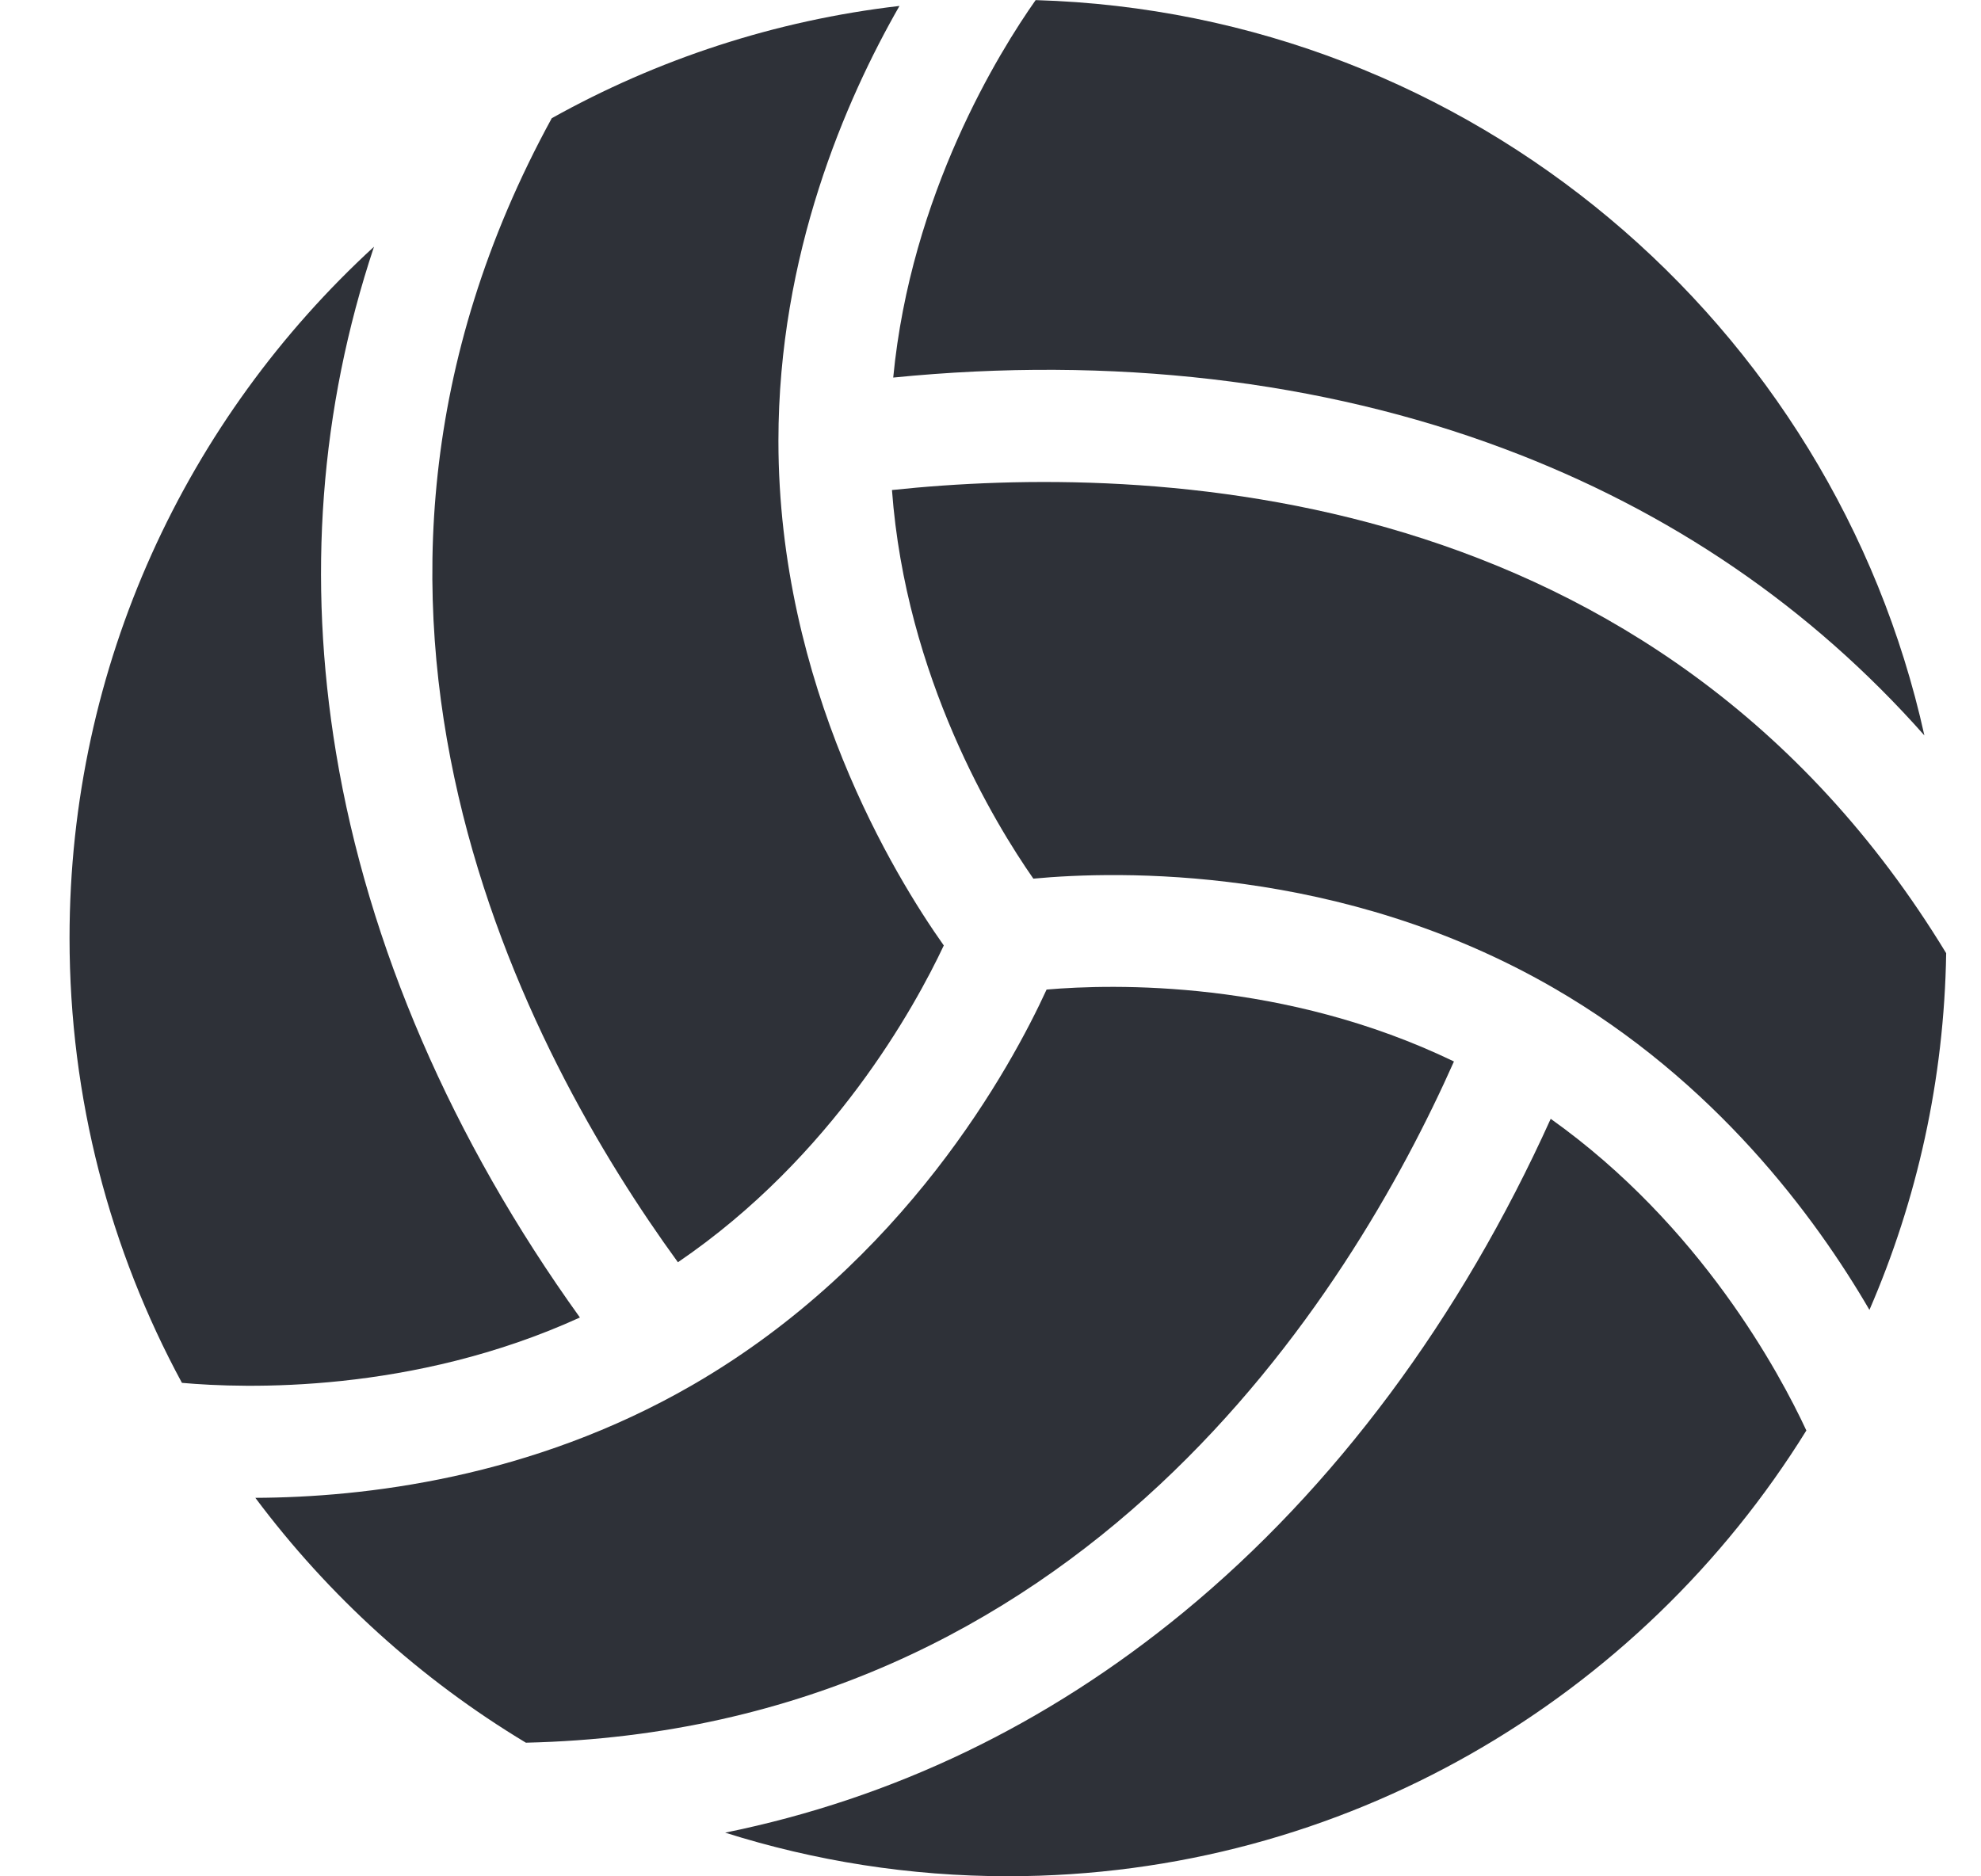 <svg width="19" height="18" viewBox="0 0 19 18" fill="none" xmlns="http://www.w3.org/2000/svg">
<g clip-path="url(#clip0_8537_11367)">
<path d="M7.466 4.229C7.466 2.44 8.111 0.957 8.627 0.057C7.428 0.196 6.301 0.571 5.292 1.134C2.73 5.818 5.064 10.132 6.502 12.109C7.987 11.098 8.777 9.654 9.052 9.07C8.582 8.406 7.466 6.583 7.466 4.229Z" fill="#2E3138"/>
<path d="M9.933 0.001C9.586 0.493 8.736 1.861 8.567 3.622C10.659 3.413 12.673 3.646 14.427 4.305C16.019 4.902 17.367 5.824 18.457 7.055C17.584 3.106 14.111 0.123 9.933 0.001Z" fill="#2E3138"/>
<path d="M8.555 4.701C8.688 6.501 9.543 7.901 9.911 8.429C10.721 8.353 12.858 8.298 14.898 9.476C16.447 10.37 17.408 11.669 17.93 12.566C18.386 11.514 18.647 10.358 18.666 9.144C15.891 4.58 10.987 4.444 8.555 4.701Z" fill="#2E3138"/>
<path d="M10.038 9.493C9.699 10.232 8.678 12.111 6.639 13.288C5.091 14.182 3.487 14.365 2.449 14.369C3.152 15.31 4.034 16.11 5.044 16.718C10.383 16.595 12.952 12.416 13.945 10.183C12.319 9.398 10.679 9.438 10.038 9.493Z" fill="#2E3138"/>
<path d="M14.873 10.733C14.008 12.649 12.799 14.276 11.352 15.466C10.039 16.546 8.566 17.253 6.955 17.581C7.812 17.852 8.723 17.999 9.667 17.999C12.899 17.999 15.737 16.287 17.325 13.723C17.07 13.175 16.312 11.757 14.873 10.733Z" fill="#2E3138"/>
<path d="M3.223 7.222C2.946 5.549 3.069 3.923 3.587 2.367C1.793 4.013 0.667 6.376 0.667 8.998C0.667 10.541 1.057 11.995 1.745 13.266C2.346 13.32 3.954 13.372 5.562 12.639C4.335 10.932 3.53 9.071 3.223 7.222Z" fill="#2E3138"/>
</g>
<defs>
<clipPath id="clip0_8537_11367">
<rect width="18" height="18" fill="white" transform="translate(0.667)"/>
</clipPath>
</defs>
</svg>
